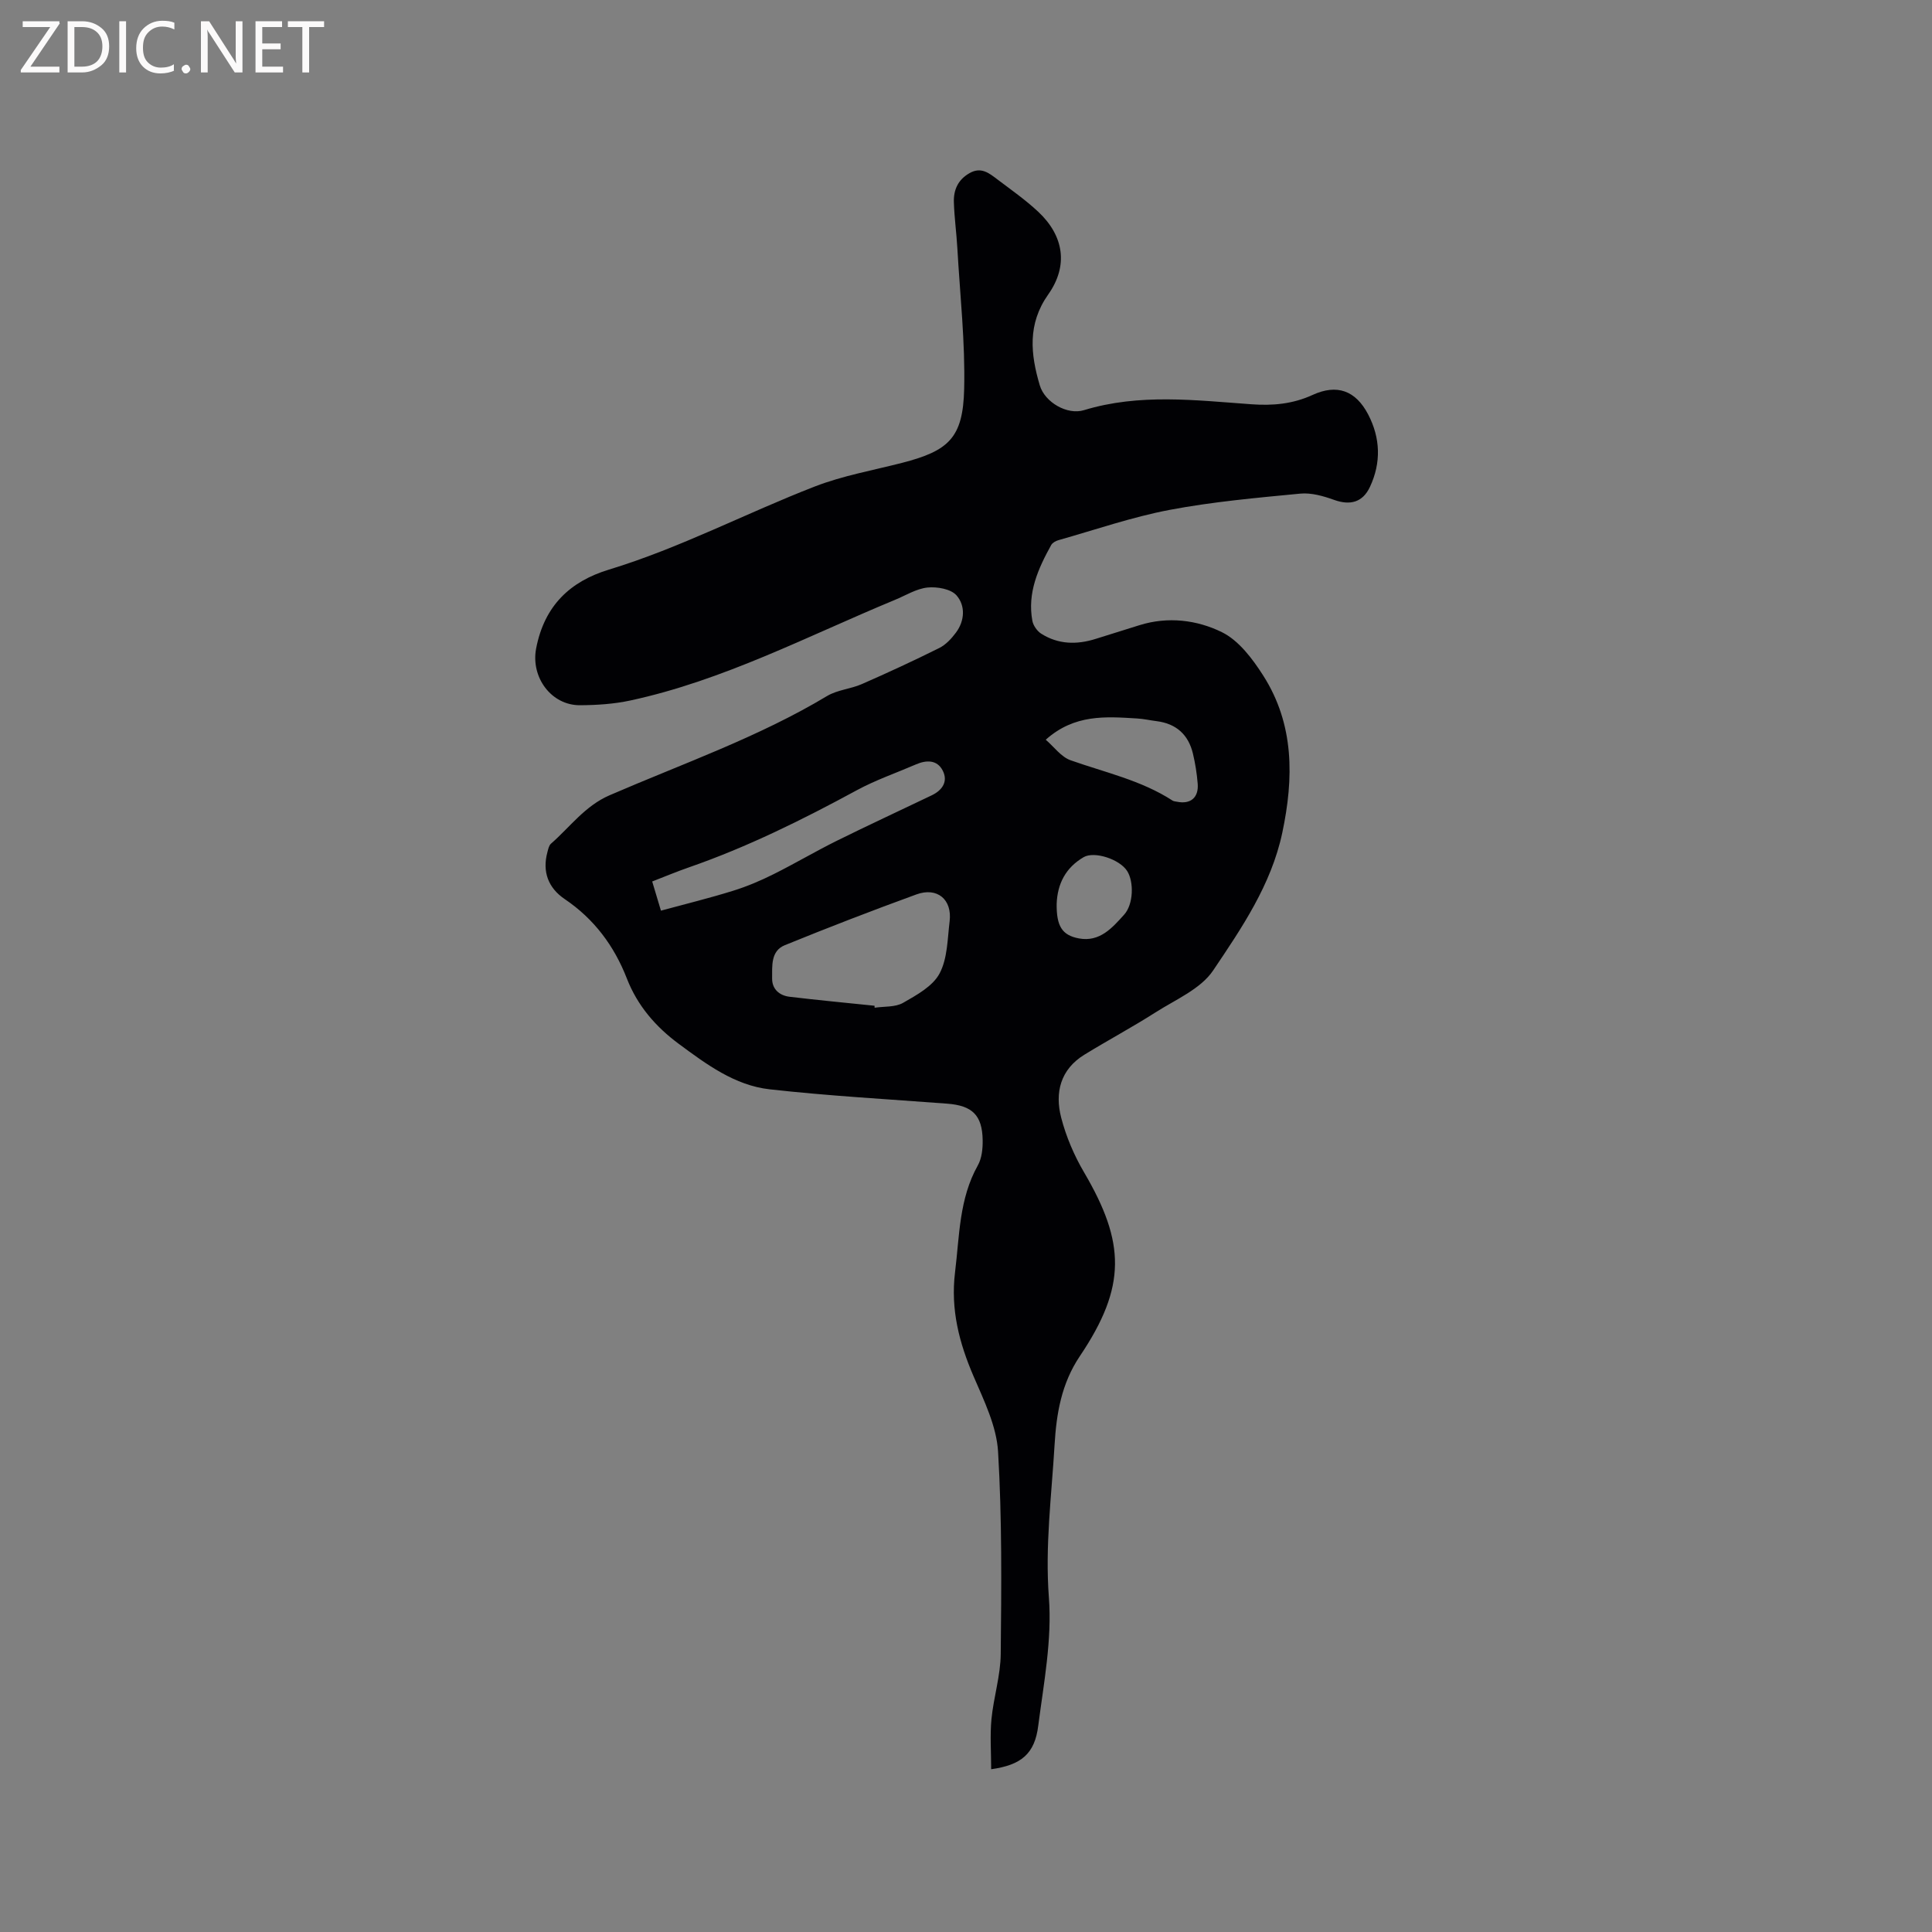 <svg enable-background="new 0 0 400 400" viewBox="0 0 400 400" xmlns="http://www.w3.org/2000/svg"><rect x="0" y="0" width="400" height="400" fill="#808080" stroke="none"/><path d="m205.21 366.3c0-3.52-.26-6.97.06-10.36.44-4.53 1.88-9.01 1.92-13.51.14-13.96.28-27.95-.55-41.87-.31-5.28-2.9-10.56-5.06-15.58-2.99-6.95-4.79-13.85-3.85-21.56.93-7.55.83-15.21 4.72-22.14.83-1.48 1.03-3.48 1-5.23-.08-5.18-2.17-7.16-7.36-7.55-12.26-.93-24.54-1.6-36.75-2.97-7.22-.81-13.1-5.19-18.82-9.42-4.77-3.53-8.55-7.9-10.73-13.51-2.64-6.78-6.78-12.34-12.88-16.46-3.39-2.3-4.68-5.65-3.57-9.73.16-.61.31-1.36.73-1.73 3.95-3.45 7.03-7.82 12.14-10.03 15.14-6.56 30.79-12 45.03-20.55 2.12-1.27 4.87-1.45 7.18-2.46 5.41-2.37 10.77-4.85 16.05-7.48 1.36-.68 2.53-1.95 3.46-3.2 1.83-2.47 1.96-5.57.11-7.69-1.16-1.33-4.02-1.83-6-1.63-2.32.24-4.52 1.64-6.76 2.56-18.06 7.48-35.48 16.67-54.78 20.83-3.38.73-6.93.96-10.4.98-5.96.04-10.24-5.78-9.1-11.75 1.72-8.95 7.13-13.91 15.05-16.32 14.76-4.49 28.37-11.68 42.66-17.22 5.78-2.24 12.01-3.34 18.05-4.89 9.7-2.5 12.62-5.2 12.86-15.3.23-9.69-.86-19.42-1.41-29.13-.18-3.17-.62-6.32-.72-9.49-.09-2.57.83-4.71 3.27-6.08 2.39-1.35 4.05.04 5.72 1.3 2.87 2.17 5.84 4.25 8.46 6.7 5.36 5.01 6.28 11.2 2.08 17.14-4.32 6.11-3.66 12.37-1.74 18.82 1.04 3.5 5.68 6.19 9.14 5.13 11.48-3.5 23.1-2.05 34.69-1.22 4.4.32 8.54-.05 12.64-1.93 5.06-2.32 8.92-.92 11.51 4.03 2.54 4.87 2.73 9.97.37 15.01-1.5 3.2-4.09 3.88-7.41 2.69-2.22-.8-4.73-1.52-7.02-1.3-9.05.87-18.15 1.68-27.07 3.37-7.77 1.48-15.33 4.1-22.97 6.26-.57.16-1.25.53-1.52 1.01-2.7 4.88-4.97 9.91-3.9 15.69.18.98.98 2.12 1.82 2.66 3.54 2.25 7.38 2.32 11.3 1.08 3.03-.95 6.05-1.9 9.08-2.84 5.87-1.83 11.88-1.08 17.03 1.45 3.51 1.72 6.37 5.54 8.58 9.01 6.44 10.11 6.33 21.21 3.93 32.54-2.29 10.76-8.39 19.69-14.31 28.49-2.59 3.85-7.78 6.03-11.96 8.7-4.81 3.07-9.85 5.76-14.71 8.75-4.96 3.05-6.14 7.85-4.79 13.04 1.02 3.93 2.68 7.82 4.74 11.32 8.51 14.51 8.84 23.6-.87 38.03-3.84 5.71-4.86 11.94-5.24 18.36-.62 10.52-1.99 20.93-1.18 31.62.67 8.74-1.06 17.72-2.2 26.53-.72 5.85-3.52 8.16-9.75 9.03zm-24.14-158.07c0 .14.01.27.01.41 1.98-.3 4.26-.08 5.89-1.01 2.81-1.61 6.14-3.43 7.55-6.07 1.66-3.1 1.64-7.15 2.09-10.82.55-4.51-2.56-7.13-6.88-5.56-9.14 3.33-18.23 6.84-27.24 10.51-2.95 1.2-2.61 4.33-2.63 6.9-.02 2.21 1.52 3.53 3.62 3.78 5.85.7 11.72 1.25 17.59 1.86zm-44.23-19.69c5.24-1.42 10.14-2.62 14.95-4.12 2.86-.89 5.65-2.07 8.33-3.41 4.42-2.2 8.68-4.73 13.1-6.92 6.52-3.23 13.13-6.28 19.69-9.43 2.2-1.06 3.43-2.87 2.26-5.14-1.17-2.25-3.39-2.19-5.55-1.25-4.07 1.76-8.31 3.22-12.19 5.32-11.26 6.11-22.7 11.79-34.83 16-2.48.86-4.91 1.88-7.57 2.91.64 2.18 1.24 4.17 1.81 6.04zm79.67-35.39c1.74 1.5 3.19 3.56 5.13 4.25 7.14 2.53 14.63 4.14 21.12 8.35.25.16.61.18.92.24 2.8.57 4.52-.84 4.29-3.73-.17-2.1-.5-4.2-.99-6.25-.94-3.91-3.45-6.18-7.49-6.7-1.36-.17-2.72-.48-4.09-.56-6.45-.39-12.92-.93-18.89 4.4zm2.26 34.01c-.04 4.54 1.08 6.47 4.61 7.13 4.31.8 6.9-2.19 9.36-4.92 1.95-2.16 2.04-6.81.63-9.03-1.57-2.47-6.81-4.16-9.02-2.87-3.69 2.16-5.43 5.47-5.58 9.69z" fill="#010104"/><g fill="#fbfafa"><path d="m12.4 4.8-6.1 9h6v1.2h-8v-.5l6.1-8.9h-5.7v-1.2h7.6v.4z"/><path d="m14 15v-10.6h3c1.6 0 2.9.5 4 1.4s1.6 2.2 1.6 3.8-.5 3-1.6 3.9-2.4 1.5-4 1.5zm1.4-9.4v8.2h1.6c1.3 0 2.4-.4 3.1-1.1s1.1-1.8 1.1-3.1-.4-2.3-1.2-3-1.8-1-3.1-1z"/><path d="m26.1 4.4v10.6h-1.4v-10.6z"/><path d="m36.1 14.6c-.8.4-1.8.6-2.9.6-1.5 0-2.7-.5-3.6-1.4s-1.4-2.2-1.4-3.8c0-1.7.5-3.1 1.5-4.1s2.3-1.6 3.9-1.6c1 0 1.8.1 2.5.4v1.4c-.8-.4-1.6-.6-2.5-.6-1.2 0-2.1.4-2.9 1.2s-1.1 1.8-1.1 3.2c0 1.3.3 2.3 1 3s1.6 1.1 2.7 1.1c1 0 2-.2 2.7-.7v1.3z"/><path d="m37.6 14.3c0-.2.1-.5.3-.6s.4-.3.6-.3c.3 0 .5.1.6.3s.3.4.3.6-.1.4-.3.6-.4.3-.6.3c-.3 0-.5-.1-.6-.3s-.3-.4-.3-.6z"/><path d="m50.2 15h-1.6l-5.3-8.2c-.2-.2-.3-.5-.4-.7 0 .2.1.7.1 1.5v7.4h-1.4v-10.6h1.7l5.2 8.1c.2.4.4.6.4.7 0-.3-.1-.8-.1-1.5v-7.3h1.4z"/><path d="m58.6 15h-5.7v-10.6h5.5v1.2h-4.1v3.4h3.8v1.2h-3.8v3.6h4.3z"/><path d="m67.1 5.6h-3.1v9.4h-1.4v-9.4h-3v-1.2h7.5z"/></g></svg>